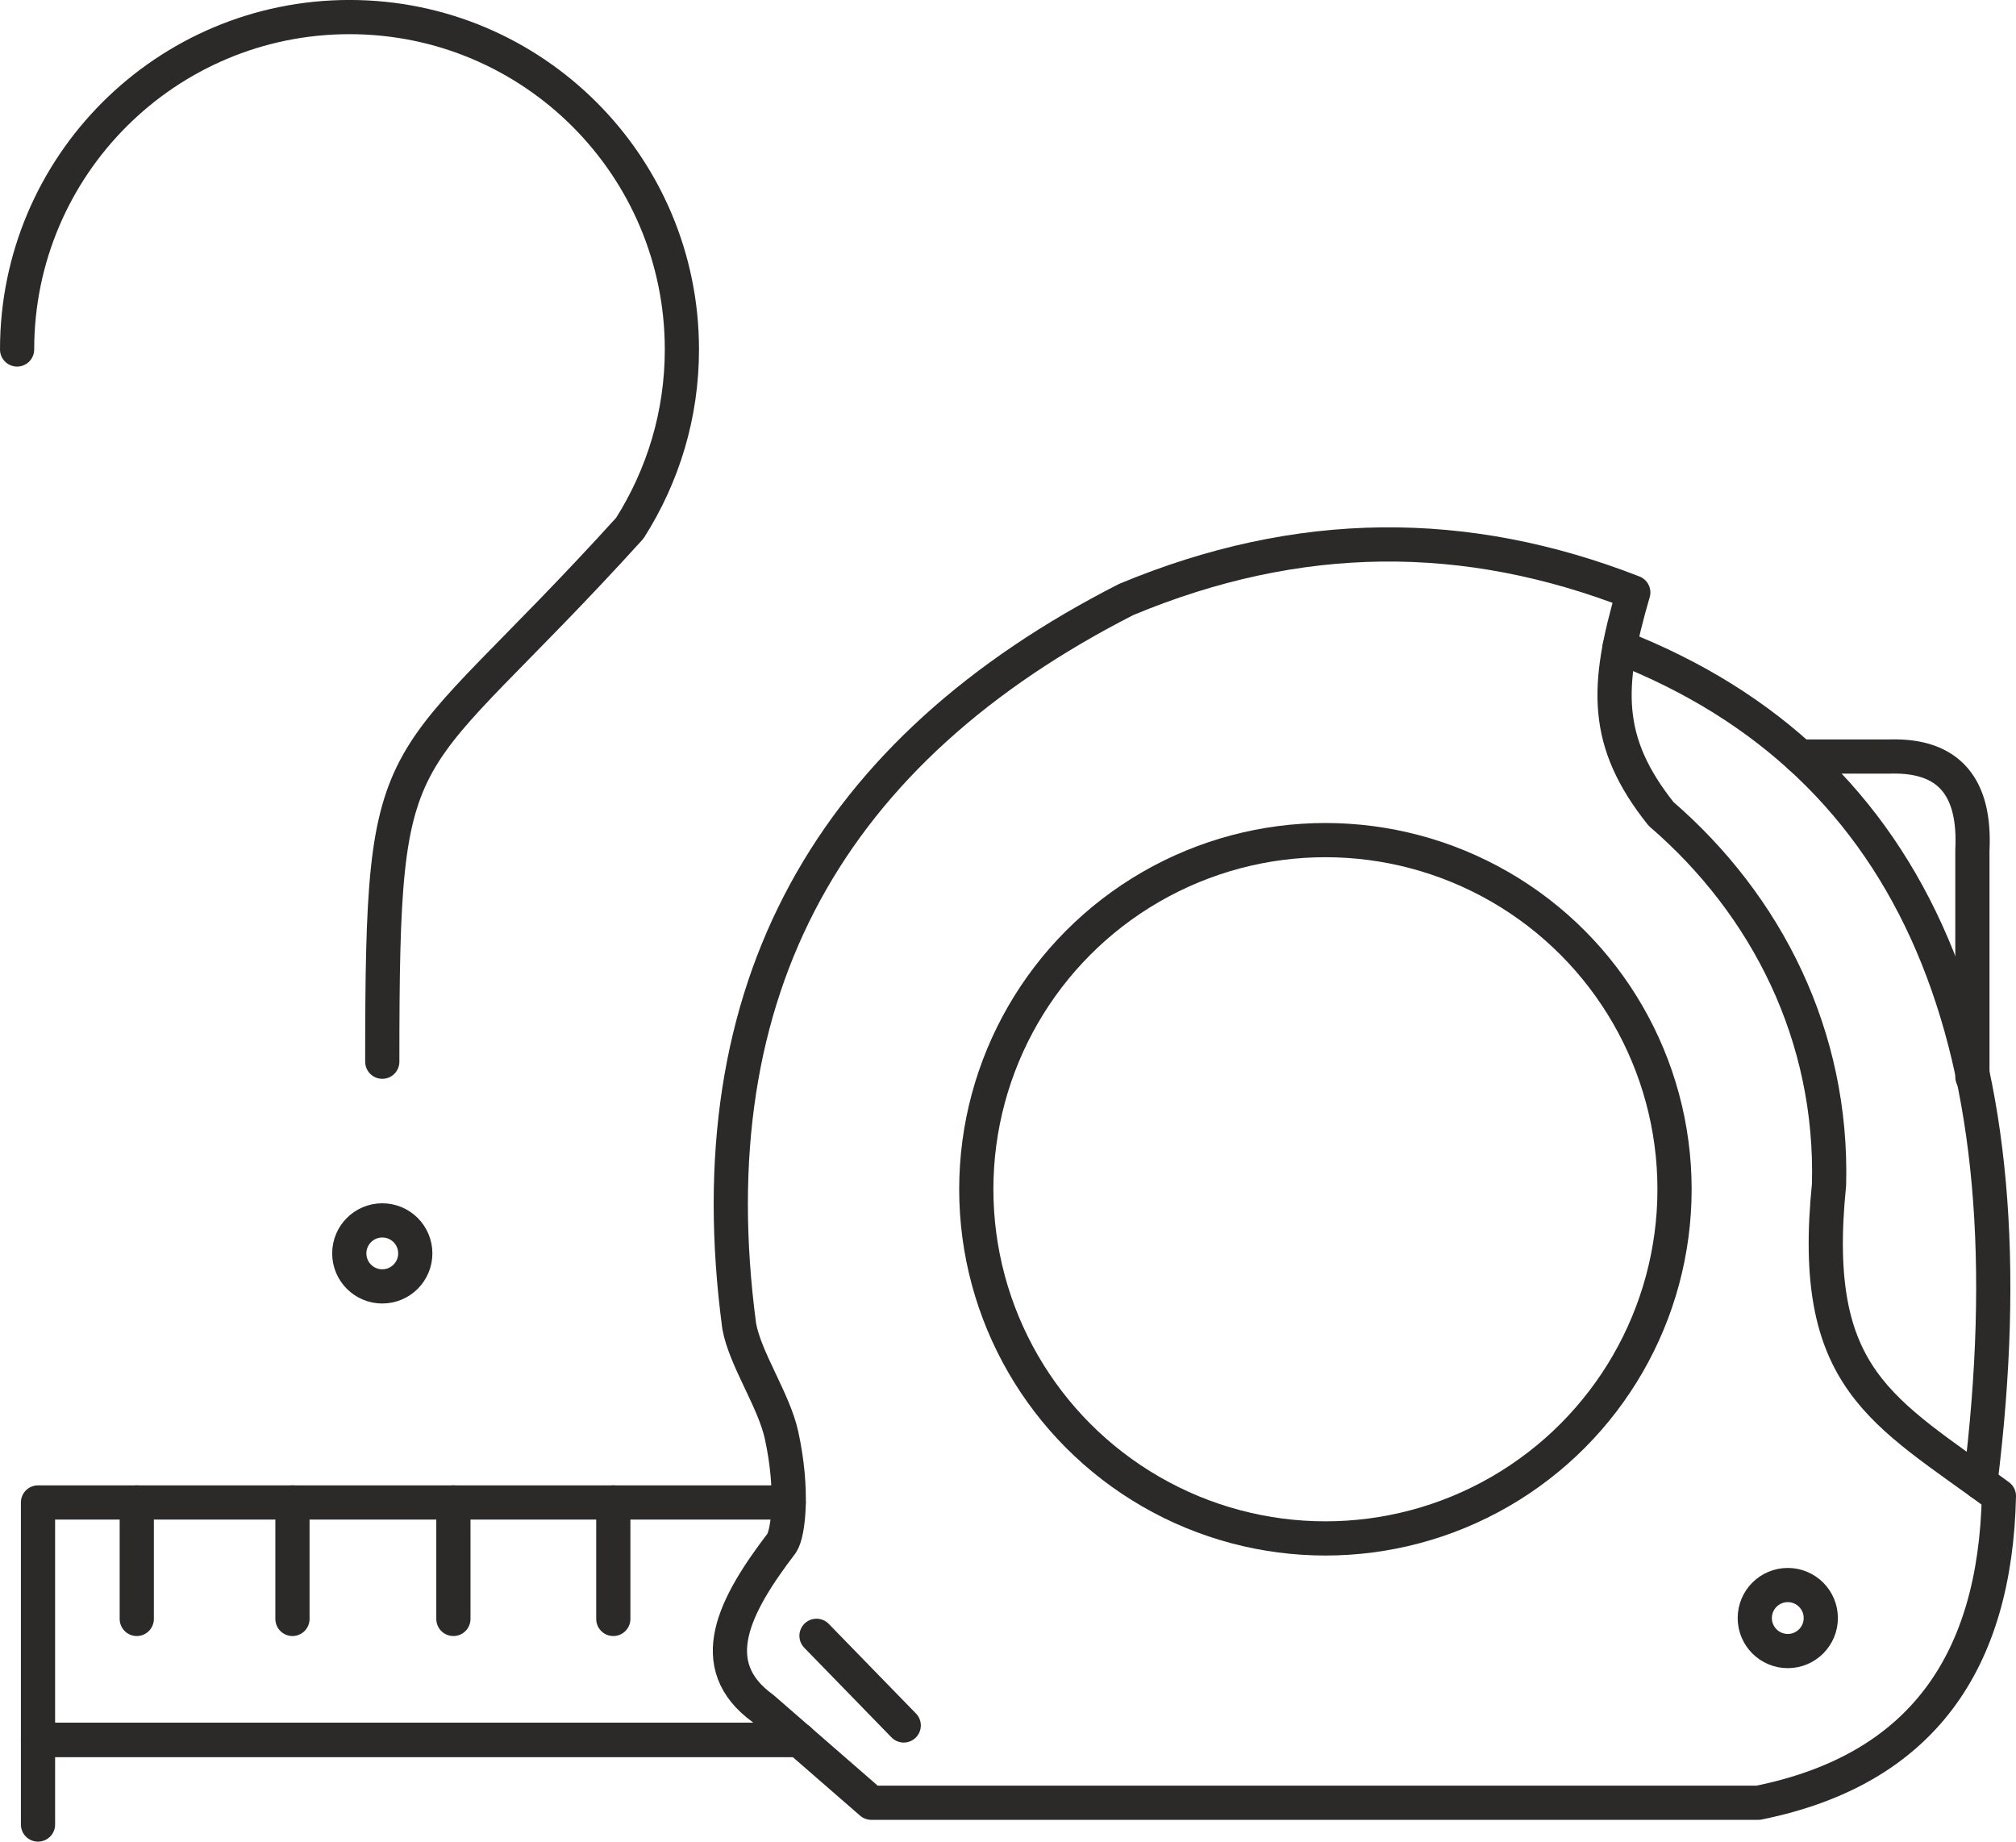 <?xml version="1.0" encoding="UTF-8"?>
<!DOCTYPE svg PUBLIC "-//W3C//DTD SVG 1.1//EN" "http://www.w3.org/Graphics/SVG/1.1/DTD/svg11.dtd">
<!-- Creator: CorelDRAW X8 -->
<svg xmlns="http://www.w3.org/2000/svg" xml:space="preserve" width="34.932mm" height="31.907mm" version="1.1" style="shape-rendering:geometricPrecision; text-rendering:geometricPrecision; image-rendering:optimizeQuality; fill-rule:evenodd; clip-rule:evenodd"
viewBox="0 0 32007 29236"
 xmlns:xlink="http://www.w3.org/1999/xlink">
 <defs>
  <style type="text/css">
   <![CDATA[
    .str0 {stroke:#2B2A29;stroke-width:542.99;stroke-linecap:round;stroke-linejoin:round}
    .fil0 {fill:none}
   ]]>
  </style>
 </defs>
 <g id="Слой_x0020_1">
  <g id="_2572656472064">
   <path class="fil0 str0" d="M12111 27121c-950,-689 -455,-1633 299,-2622 109,-163 187,-852 -2,-1715 -121,-555 -578,-1208 -672,-1731 -717,-5381 1466,-9150 6142,-11535 2741,-1144 5399,-1150 8053,-113 -437,1495 -471,2371 441,3516 1686,1455 2729,3531 2667,5885 -316,3101 842,3581 2697,4944 -58,2624 -1215,4343 -3820,4869 -4694,0 -9388,0 -14083,0 -574,-500 -1148,-999 -1722,-1498z"/>
   <path class="fil0 str0" d="M25714 10272c4730,1853 6591,6318 5728,13264"/>
   <polyline class="fil0 str0" points="12686,27621 603,27621 603,28965 "/>
   <line class="fil0 str0" x1="12963" y1="25969" x2="14348" y2= "27392" />
   <path class="fil0 str0" d="M28577 12010c475,0 951,0 1427,0 948,-28 1361,492 1311,1487 0,1200 0,2400 0,3600"/>
   <circle class="fil0 str0" cx="21043" cy="18880" r="5543"/>
   <circle class="fil0 str0" cx="28384" cy="25687" r="524"/>
   <polyline class="fil0 str0" points="12686,27621 603,27621 603,23852 12522,23852 "/>
   <line class="fil0 str0" x1="2171" y1="23852" x2="2171" y2= "25701" />
   <line class="fil0 str0" x1="4643" y1="23852" x2="4643" y2= "25701" />
   <line class="fil0 str0" x1="7198" y1="23852" x2="7198" y2= "25701" />
   <line class="fil0 str0" x1="9737" y1="23852" x2="9737" y2= "25701" />
   <path class="fil0 str0" d="M6069 16855c0,-5462 197,-4353 3930,-8470 527,-831 827,-1799 827,-2837 0,-2914 -2363,-5277 -5277,-5277 -2915,0 -5278,2363 -5278,5277"/>
   <circle class="fil0 str0" cx="6069" cy="19898" r="524"/>
  </g>
 </g>
</svg>
